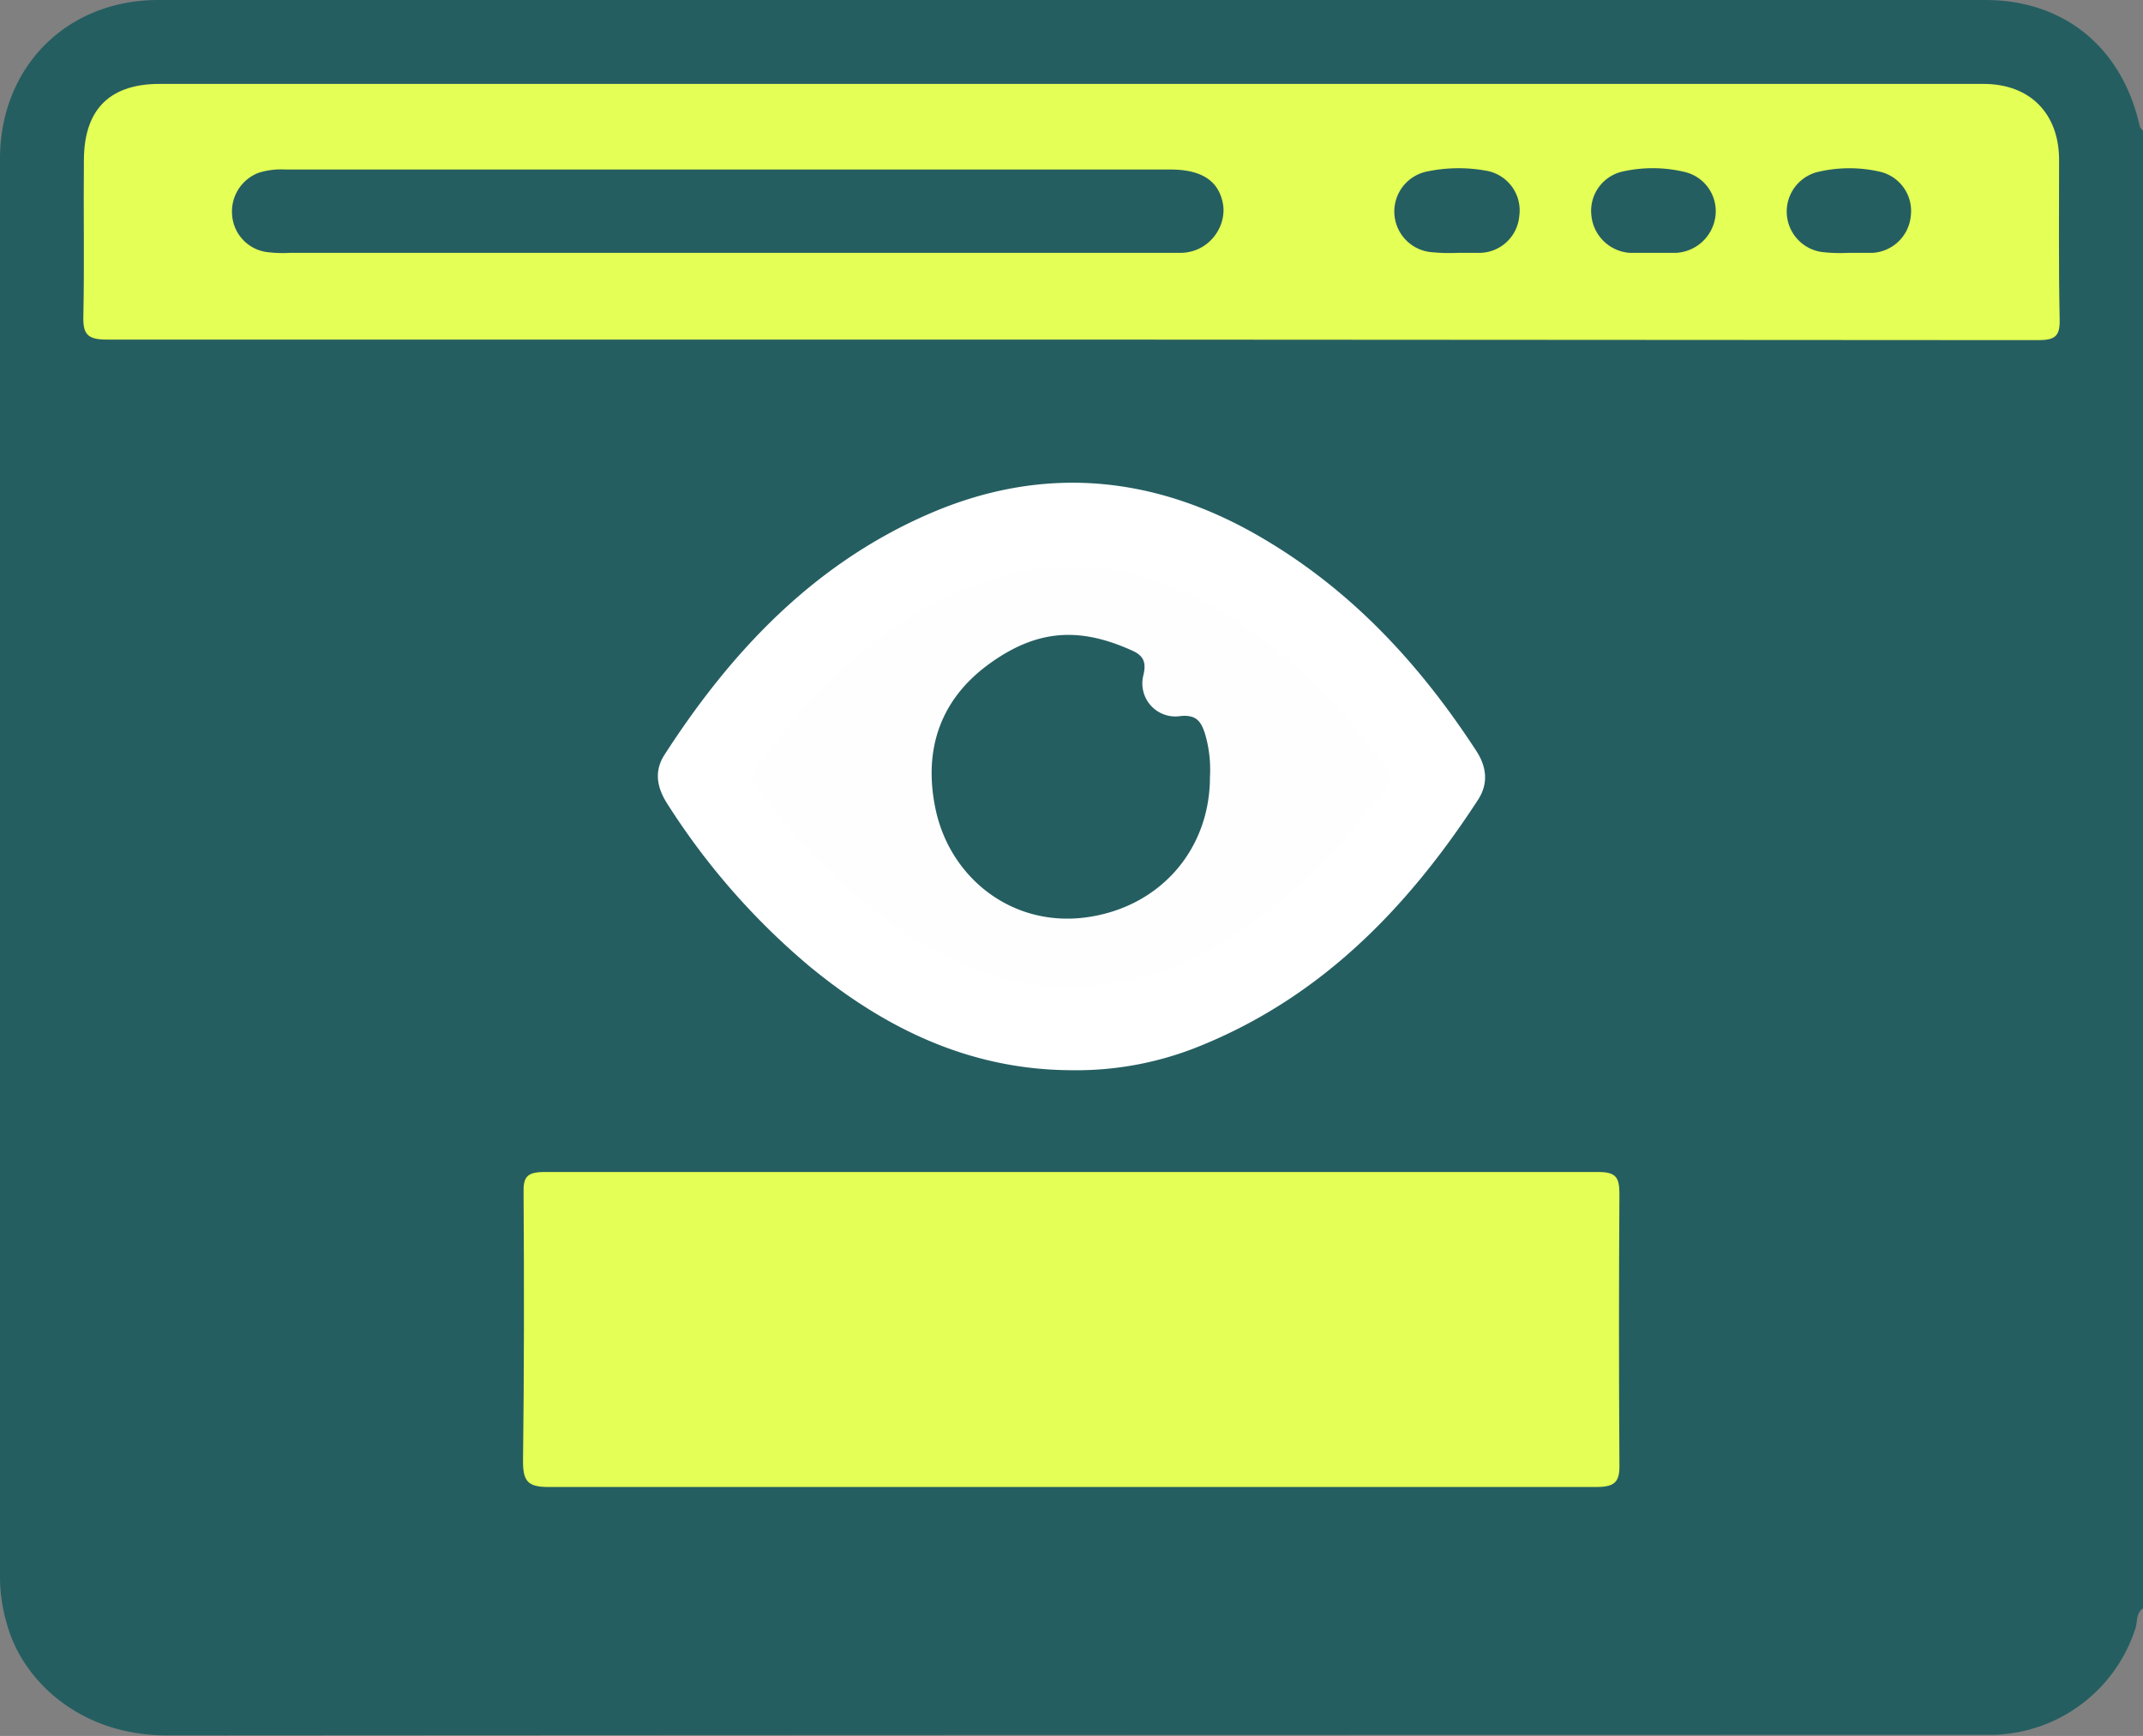 <svg xmlns="http://www.w3.org/2000/svg" viewBox="0 0 383.1 310.3"><rect x="0" y="0" width="383.1" height="310.3" fill="#808080" stroke="none"/><g id="Layer_2" data-name="Layer 2"><g id="Layer_1-2" data-name="Layer 1"><path d="M383.1,287.5c-1.2.8-1,2.3-1.3,3.4a27.4,27.4,0,0,1-25.4,19.2H353q-161.5,0-323.2.1c-15.7,0-25.8-10-28.5-19.7A29.5,29.5,0,0,1,0,281.7V28.4C0,12,11.9,0,28.3,0H354.9c14.2,0,24.5,8.6,27.6,22.5.1.4.4.6.6.9Z" style="fill:#255e61"/><path d="M191.5,75.7H364.3c3,0,3.9.6,3.9,3.8q-.1,100.7-.1,201.3c0,9.6-4.9,14.5-14.4,14.5H29.4c-9.5,0-14.4-4.9-14.4-14.5q0-100.6-.1-201.2c0-3.2.8-3.9,3.8-3.9Z" style="fill:#255e61"/><path d="M191.5,60.7H19.1c-3.4,0-4.3-.9-4.2-4.2.2-9.4,0-18.7.1-28.1S20.2,15,28.5,15H354.6c8.3,0,13.5,5.3,13.5,13.6s-.1,19,.1,28.4c.1,3.2-.9,3.8-3.9,3.8Z" style="fill:#e4ff55"/><path d="M191.5,265.8H98c-3.7,0-4.5-1.1-4.5-4.6.2-16,.2-31.9.1-47.9-.1-2.9.6-3.8,3.7-3.8H285.8c3.1,0,3.7,1,3.7,3.9-.1,16-.1,32.1,0,48.2.1,3.2-.7,4.2-4.1,4.2Z" style="fill:#e4ff55"/><path d="M191.4,191.3c-18-.1-33.1-7.4-46.6-18.5A126.2,126.2,0,0,1,119.5,144c-2-3-2.7-6-.7-9.1,12-18.6,26.8-34.2,47.4-43.1s40.8-6.8,60,4.7c15.8,9.4,27.8,22.5,37.7,37.7,1.9,2.9,2.2,5.9.3,8.8-12.5,19.2-27.9,35.1-49.5,43.9A58.5,58.5,0,0,1,191.4,191.3Z" style="fill:#fff"/><path d="M129.9,45.2H51.8a22.6,22.6,0,0,1-3.7-.1,7.2,7.2,0,0,1-6.6-6.6,7.4,7.4,0,0,1,4.7-7.6,13.2,13.2,0,0,1,4.8-.6H209.2c5.6,0,8.6,2,9.4,6s-2.3,8.8-7.5,8.9H129.9Z" style="fill:#255e61"/><path d="M295.5,45.2h-4.1a7.4,7.4,0,0,1-6.9-6.6,7.2,7.2,0,0,1,5.4-7.9,24.5,24.5,0,0,1,11.1,0,7.2,7.2,0,0,1,5.7,7.6,7.5,7.5,0,0,1-7.1,6.9Z" style="fill:#255e61"/><path d="M260.6,45.2a32.7,32.7,0,0,1-4.4-.1,7.3,7.3,0,0,1-1.3-14.4,27.5,27.5,0,0,1,10.7-.2,7.2,7.2,0,0,1,6,8.1,7.2,7.2,0,0,1-7.2,6.6Z" style="fill:#255e61"/><path d="M330.3,45.2a27.7,27.7,0,0,1-4.1-.1,7.3,7.3,0,0,1-1.5-14.3,24.4,24.4,0,0,1,11.4-.1,7.2,7.2,0,0,1,5.5,7.8,7.3,7.3,0,0,1-6.9,6.7Z" style="fill:#255e61"/><path d="M190.4,176.4c-14.8-.2-27.4-7.6-38.8-17.6a106.8,106.8,0,0,1-16.2-18c-.7-1-1.5-1.8-.5-3.2,11.2-15.1,24.1-28.1,42.5-34,15.7-5.1,30.2-1.4,43.7,7.4,10.6,6.8,19.1,15.8,26.5,26,.7.9,1.7,1.7.6,3.2-11.2,14.9-24,27.7-42.1,33.9A50.8,50.8,0,0,1,190.4,176.4Z" style="fill:#fefefe"/><path d="M216.3,138.9c0,13.1-9.1,23.4-22.3,25.1s-24.3-7.2-26.8-19.6c-2.1-10.3.8-19.3,9.6-25.7s16.4-6.5,25.4-2.5c2.1.9,2.8,2,2.2,4.5A5.9,5.9,0,0,0,211,128c2.9-.3,3.7,1,4.4,3.1A22.6,22.6,0,0,1,216.3,138.9Z" style="fill:#255e61"/></g></g></svg>